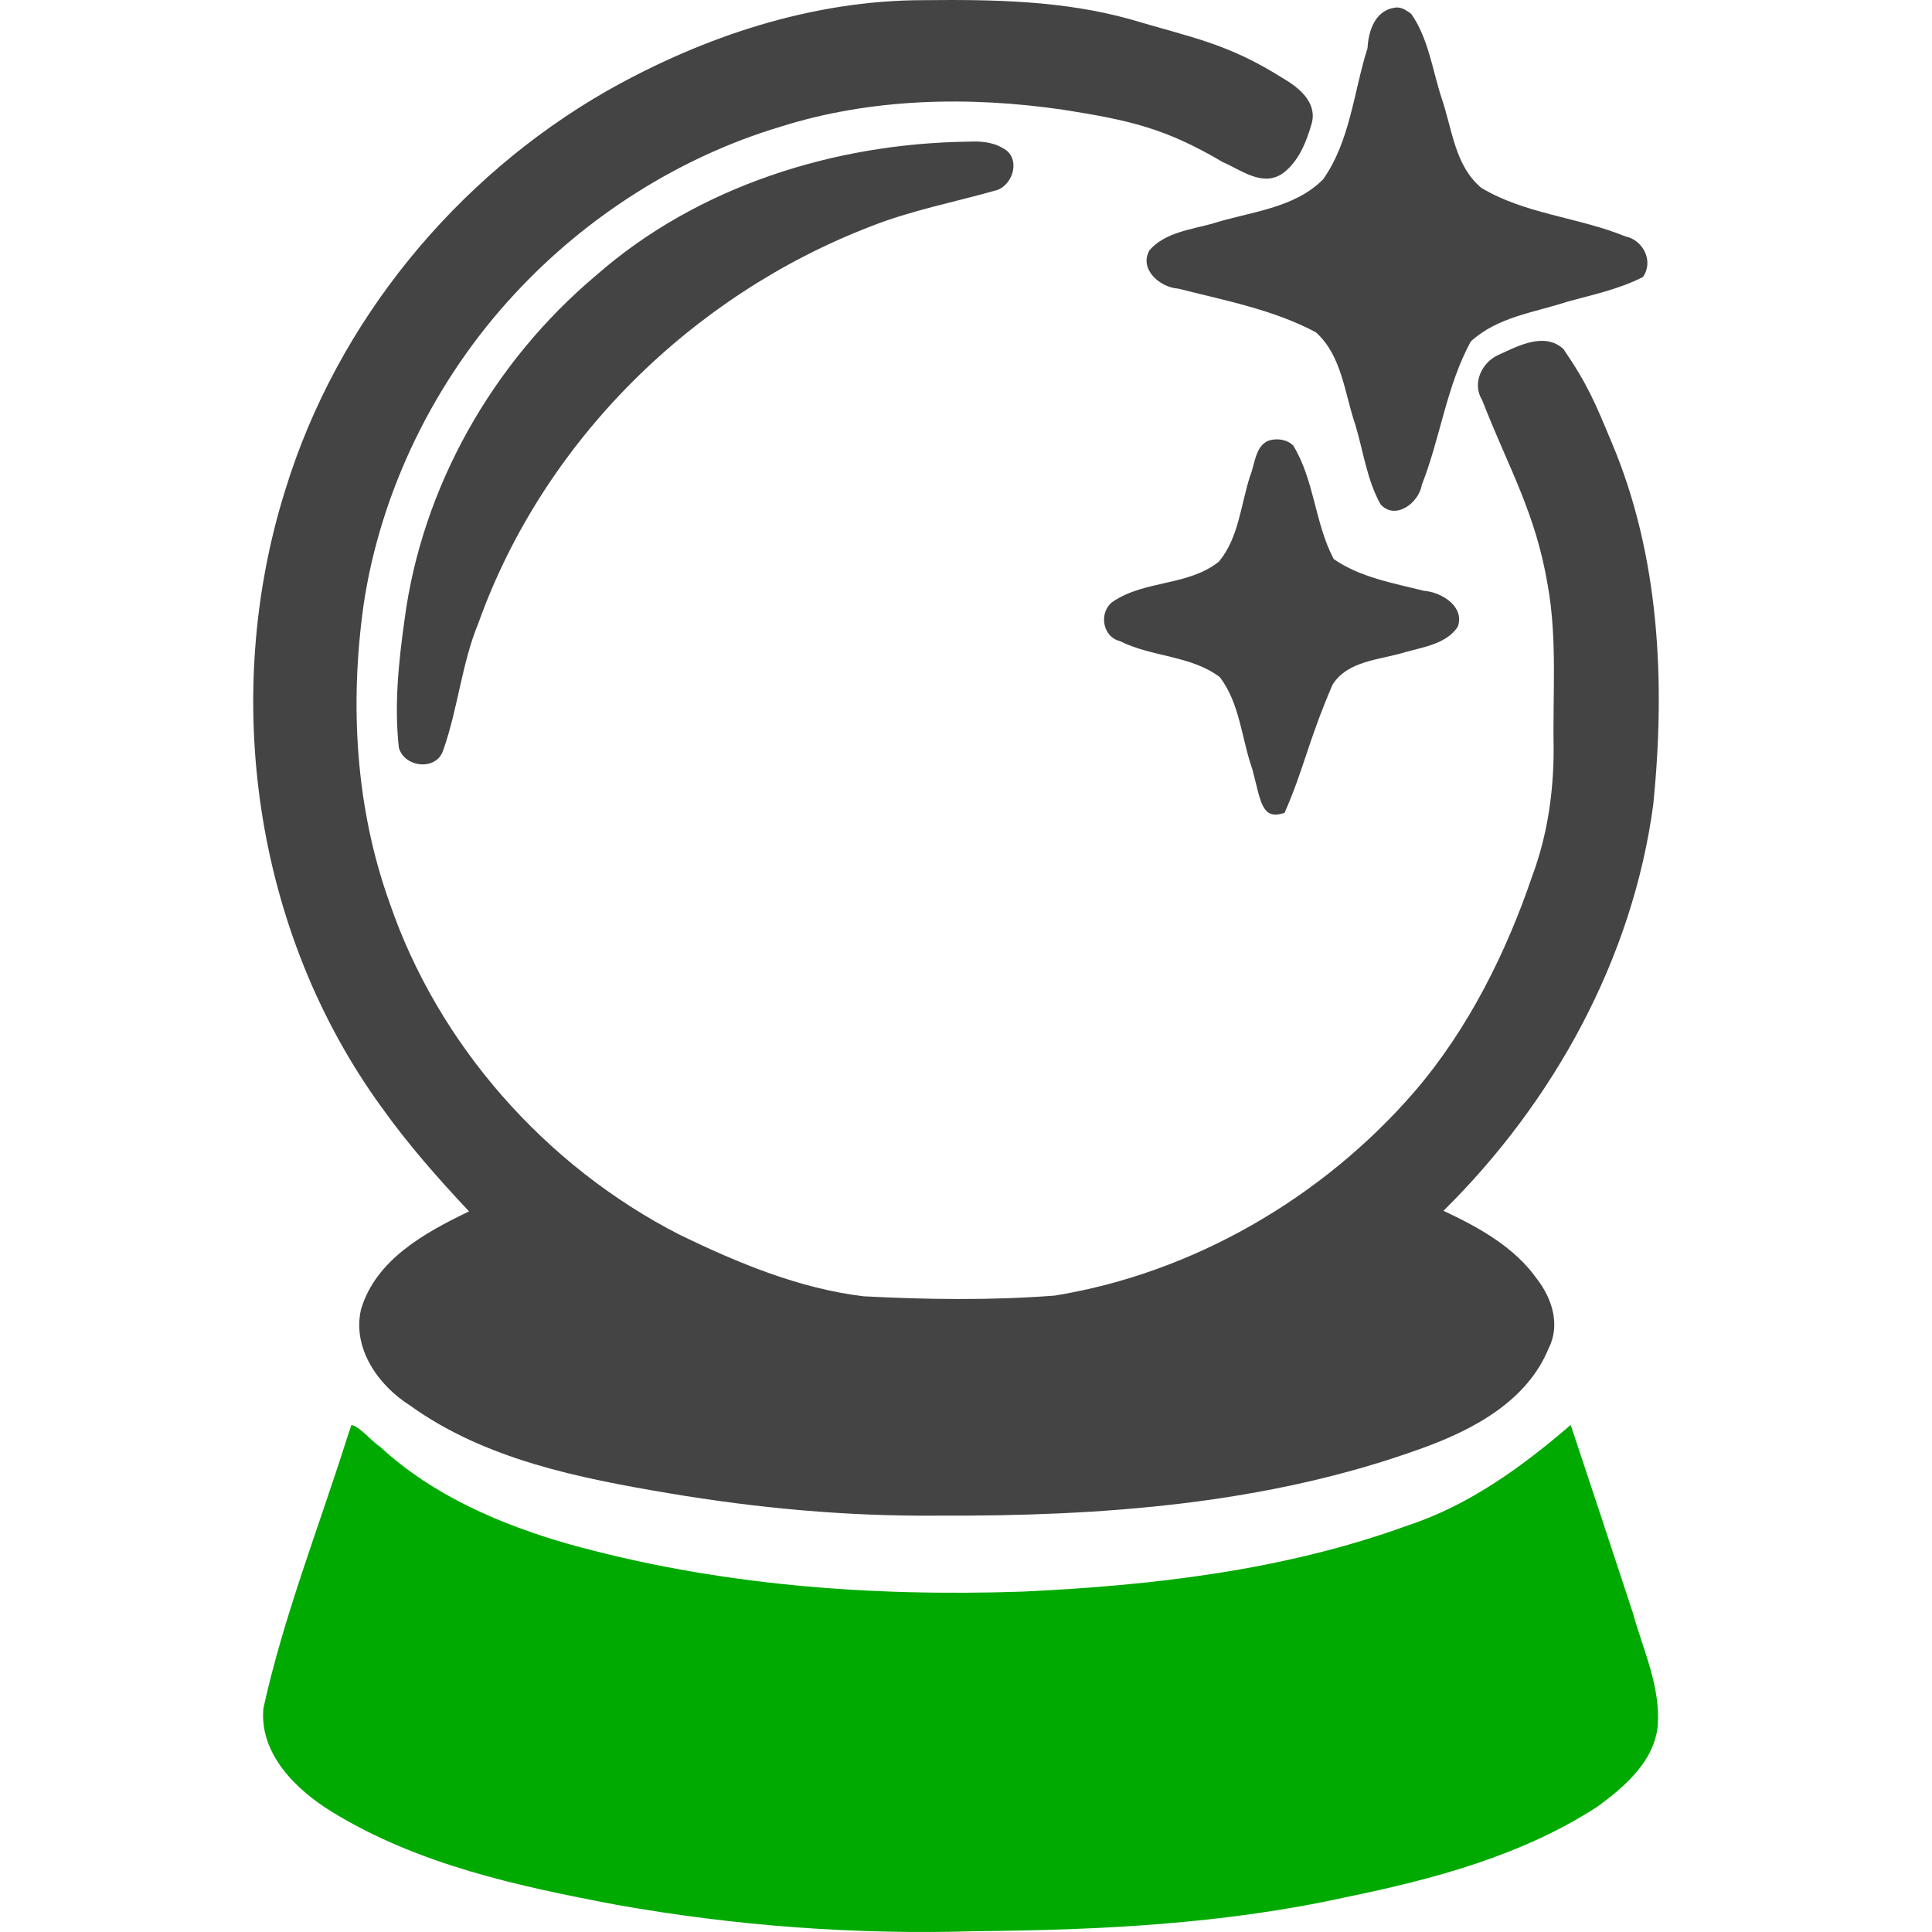 <?xml version="1.0" encoding="UTF-8" standalone="no"?>
<!-- Created with Inkscape (http://www.inkscape.org/) -->

<svg
   width="92.86mm"
   height="92.86mm"
   viewBox="0 0 92.86 92.86"
   version="1.1"
   id="svg1"
   xml:space="preserve"
   inkscape:version="1.3.2 (1:1.3.2+202311252150+091e20ef0f)"
   sodipodi:docname="contest1.svg"
   xmlns:inkscape="http://www.inkscape.org/namespaces/inkscape"
   xmlns:sodipodi="http://sodipodi.sourceforge.net/DTD/sodipodi-0.dtd"
   xmlns="http://www.w3.org/2000/svg"
   xmlns:svg="http://www.w3.org/2000/svg"><sodipodi:namedview
     id="namedview1"
     pagecolor="#ffffff"
     bordercolor="#000000"
     borderopacity="0.25"
     inkscape:showpageshadow="2"
     inkscape:pageopacity="0.0"
     inkscape:pagecheckerboard="0"
     inkscape:deskcolor="#d1d1d1"
     inkscape:document-units="mm"
     inkscape:zoom="1.0476431"
     inkscape:cx="15.749638"
     inkscape:cy="170.85971"
     inkscape:window-width="2560"
     inkscape:window-height="1376"
     inkscape:window-x="2560"
     inkscape:window-y="27"
     inkscape:window-maximized="1"
     inkscape:current-layer="layer1" /><defs
     id="defs1" /><g
     inkscape:label="Calque 1"
     inkscape:groupmode="layer"
     id="layer1"
     transform="translate(-69.853,-78.084)"><path
       id="path1"
       style="fill:#00aa00;fill-opacity:1"
       d="M 145.348 146.572 C 143.011 148.58 140.469 150.437 137.51 151.405 C 131.598 153.562 125.237 154.293 119.011 154.583 C 111.64 154.834 104.252 154.271 97.133 152.283 C 93.913 151.357 90.636 149.955 88.123 147.622 C 87.677 147.33 87.11 146.609 86.74 146.581 C 86.669 146.795 86.597 147.01 86.526 147.224 C 85.162 151.533 83.491 155.762 82.514 160.182 C 82.304 162.374 84.082 164.11 85.801 165.165 C 89.941 167.709 94.776 168.747 99.492 169.638 C 105.186 170.652 110.978 171.082 116.76 170.905 C 122.716 170.851 128.704 170.562 134.536 169.272 C 138.734 168.41 142.997 167.278 146.628 164.921 C 147.924 163.976 149.35 162.754 149.528 161.058 C 149.679 159.16 148.83 157.398 148.344 155.634 C 147.353 152.61 146.349 149.592 145.348 146.572 z " /><path
       id="path2"
       style="fill:#444444;fill-opacity:1"
       d="M 114.268 78.092 C 108.904 78.087 103.654 79.835 99.019 82.455 C 91.742 86.625 86.064 93.546 83.583 101.576 C 80.451 111.495 82.059 122.893 88.219 131.337 C 89.477 133.102 90.915 134.73 92.397 136.309 C 90.294 137.321 87.917 138.619 87.206 141.016 C 86.771 142.885 88.032 144.67 89.551 145.632 C 93.174 148.237 97.669 149.123 101.982 149.852 C 106.256 150.574 110.583 150.971 114.919 150.932 C 122.768 150.968 130.772 150.394 138.204 147.692 C 140.658 146.808 143.255 145.429 144.29 142.883 C 144.86 141.774 144.452 140.486 143.727 139.558 C 142.633 138.007 140.912 137.069 139.233 136.279 C 144.524 131.054 148.329 124.158 149.318 116.736 C 149.902 110.892 149.63 104.803 147.31 99.333 C 146.513 97.421 146.163 96.564 144.994 94.855 C 144.083 94.027 142.813 94.713 141.882 95.139 C 141.07 95.497 140.592 96.512 141.09 97.31 C 142.376 100.617 143.661 102.71 144.251 106.254 C 144.707 108.834 144.477 111.467 144.528 114.072 C 144.527 116.154 144.234 118.224 143.489 120.217 C 142.25 123.86 140.428 127.545 137.835 130.559 C 133.421 135.662 127.183 139.277 120.552 140.355 C 117.494 140.591 114.414 140.549 111.355 140.389 C 108.251 140.011 105.316 138.787 102.523 137.433 C 96.084 134.143 90.914 128.3 88.583 121.488 C 86.938 116.921 86.658 111.945 87.328 107.163 C 88.145 101.656 90.773 96.305 94.61 92.189 C 98.06 88.465 102.54 85.625 107.334 84.185 C 111.699 82.797 116.431 82.696 120.968 83.361 C 124.133 83.861 125.862 84.244 128.622 85.874 C 129.522 86.26 130.535 87.087 131.51 86.415 C 132.28 85.847 132.662 84.869 132.911 83.973 C 133.145 82.965 132.253 82.273 131.487 81.827 C 128.839 80.162 127.162 79.9 124.184 79.012 C 120.955 78.11 117.597 78.057 114.268 78.092 z M 137.08 78.448 C 137.005 78.438 136.928 78.441 136.849 78.459 C 135.936 78.614 135.623 79.586 135.583 80.393 C 134.915 82.501 134.753 84.849 133.451 86.7 C 132.045 88.121 129.919 88.258 128.106 88.838 C 127.075 89.12 125.845 89.263 125.108 90.105 C 124.574 91.014 125.611 91.907 126.482 91.955 C 128.72 92.528 131.054 92.962 133.104 94.058 C 134.354 95.188 134.477 96.991 134.997 98.501 C 135.38 99.775 135.553 101.153 136.206 102.321 C 136.912 103.117 138.056 102.25 138.188 101.396 C 139.082 99.135 139.375 96.635 140.548 94.493 C 141.844 93.311 143.565 93.117 145.17 92.589 C 146.403 92.251 147.669 91.985 148.817 91.4 C 149.347 90.656 148.843 89.626 147.984 89.449 C 145.724 88.524 143.164 88.381 141.048 87.111 C 139.771 86.032 139.663 84.315 139.145 82.807 C 138.702 81.453 138.509 79.928 137.684 78.754 C 137.504 78.615 137.303 78.477 137.08 78.448 z M 116.368 84.893 C 109.95 84.982 103.39 87.032 98.505 91.319 C 93.556 95.481 90.132 101.468 89.293 107.901 C 89.01 109.92 88.797 111.991 89.024 114.02 C 89.287 114.981 90.829 115.151 91.155 114.145 C 91.868 112.14 92.038 109.984 92.856 108.008 C 95.977 99.297 103.102 92.278 111.689 88.972 C 113.658 88.189 115.752 87.797 117.778 87.219 C 118.592 86.926 118.915 85.639 118.058 85.207 C 117.554 84.898 116.943 84.865 116.368 84.893 z M 131.071 99.211 C 130.194 99.297 130.198 100.321 129.938 100.962 C 129.49 102.338 129.394 103.934 128.438 105.078 C 126.983 106.246 124.897 105.968 123.372 106.981 C 122.647 107.464 122.816 108.688 123.681 108.898 C 125.21 109.669 127.096 109.579 128.485 110.632 C 129.451 111.903 129.525 113.578 130.042 115.043 C 130.456 116.571 130.47 117.54 131.596 117.15 C 132.548 114.973 132.71 113.767 133.899 110.995 C 134.634 109.823 136.198 109.804 137.395 109.429 C 138.278 109.182 139.388 109.025 139.923 108.203 C 140.259 107.225 139.135 106.545 138.292 106.48 C 136.81 106.108 135.24 105.841 133.958 104.955 C 133.045 103.236 133.029 101.151 132.007 99.494 C 131.772 99.257 131.397 99.17 131.071 99.211 z " /></g></svg>
